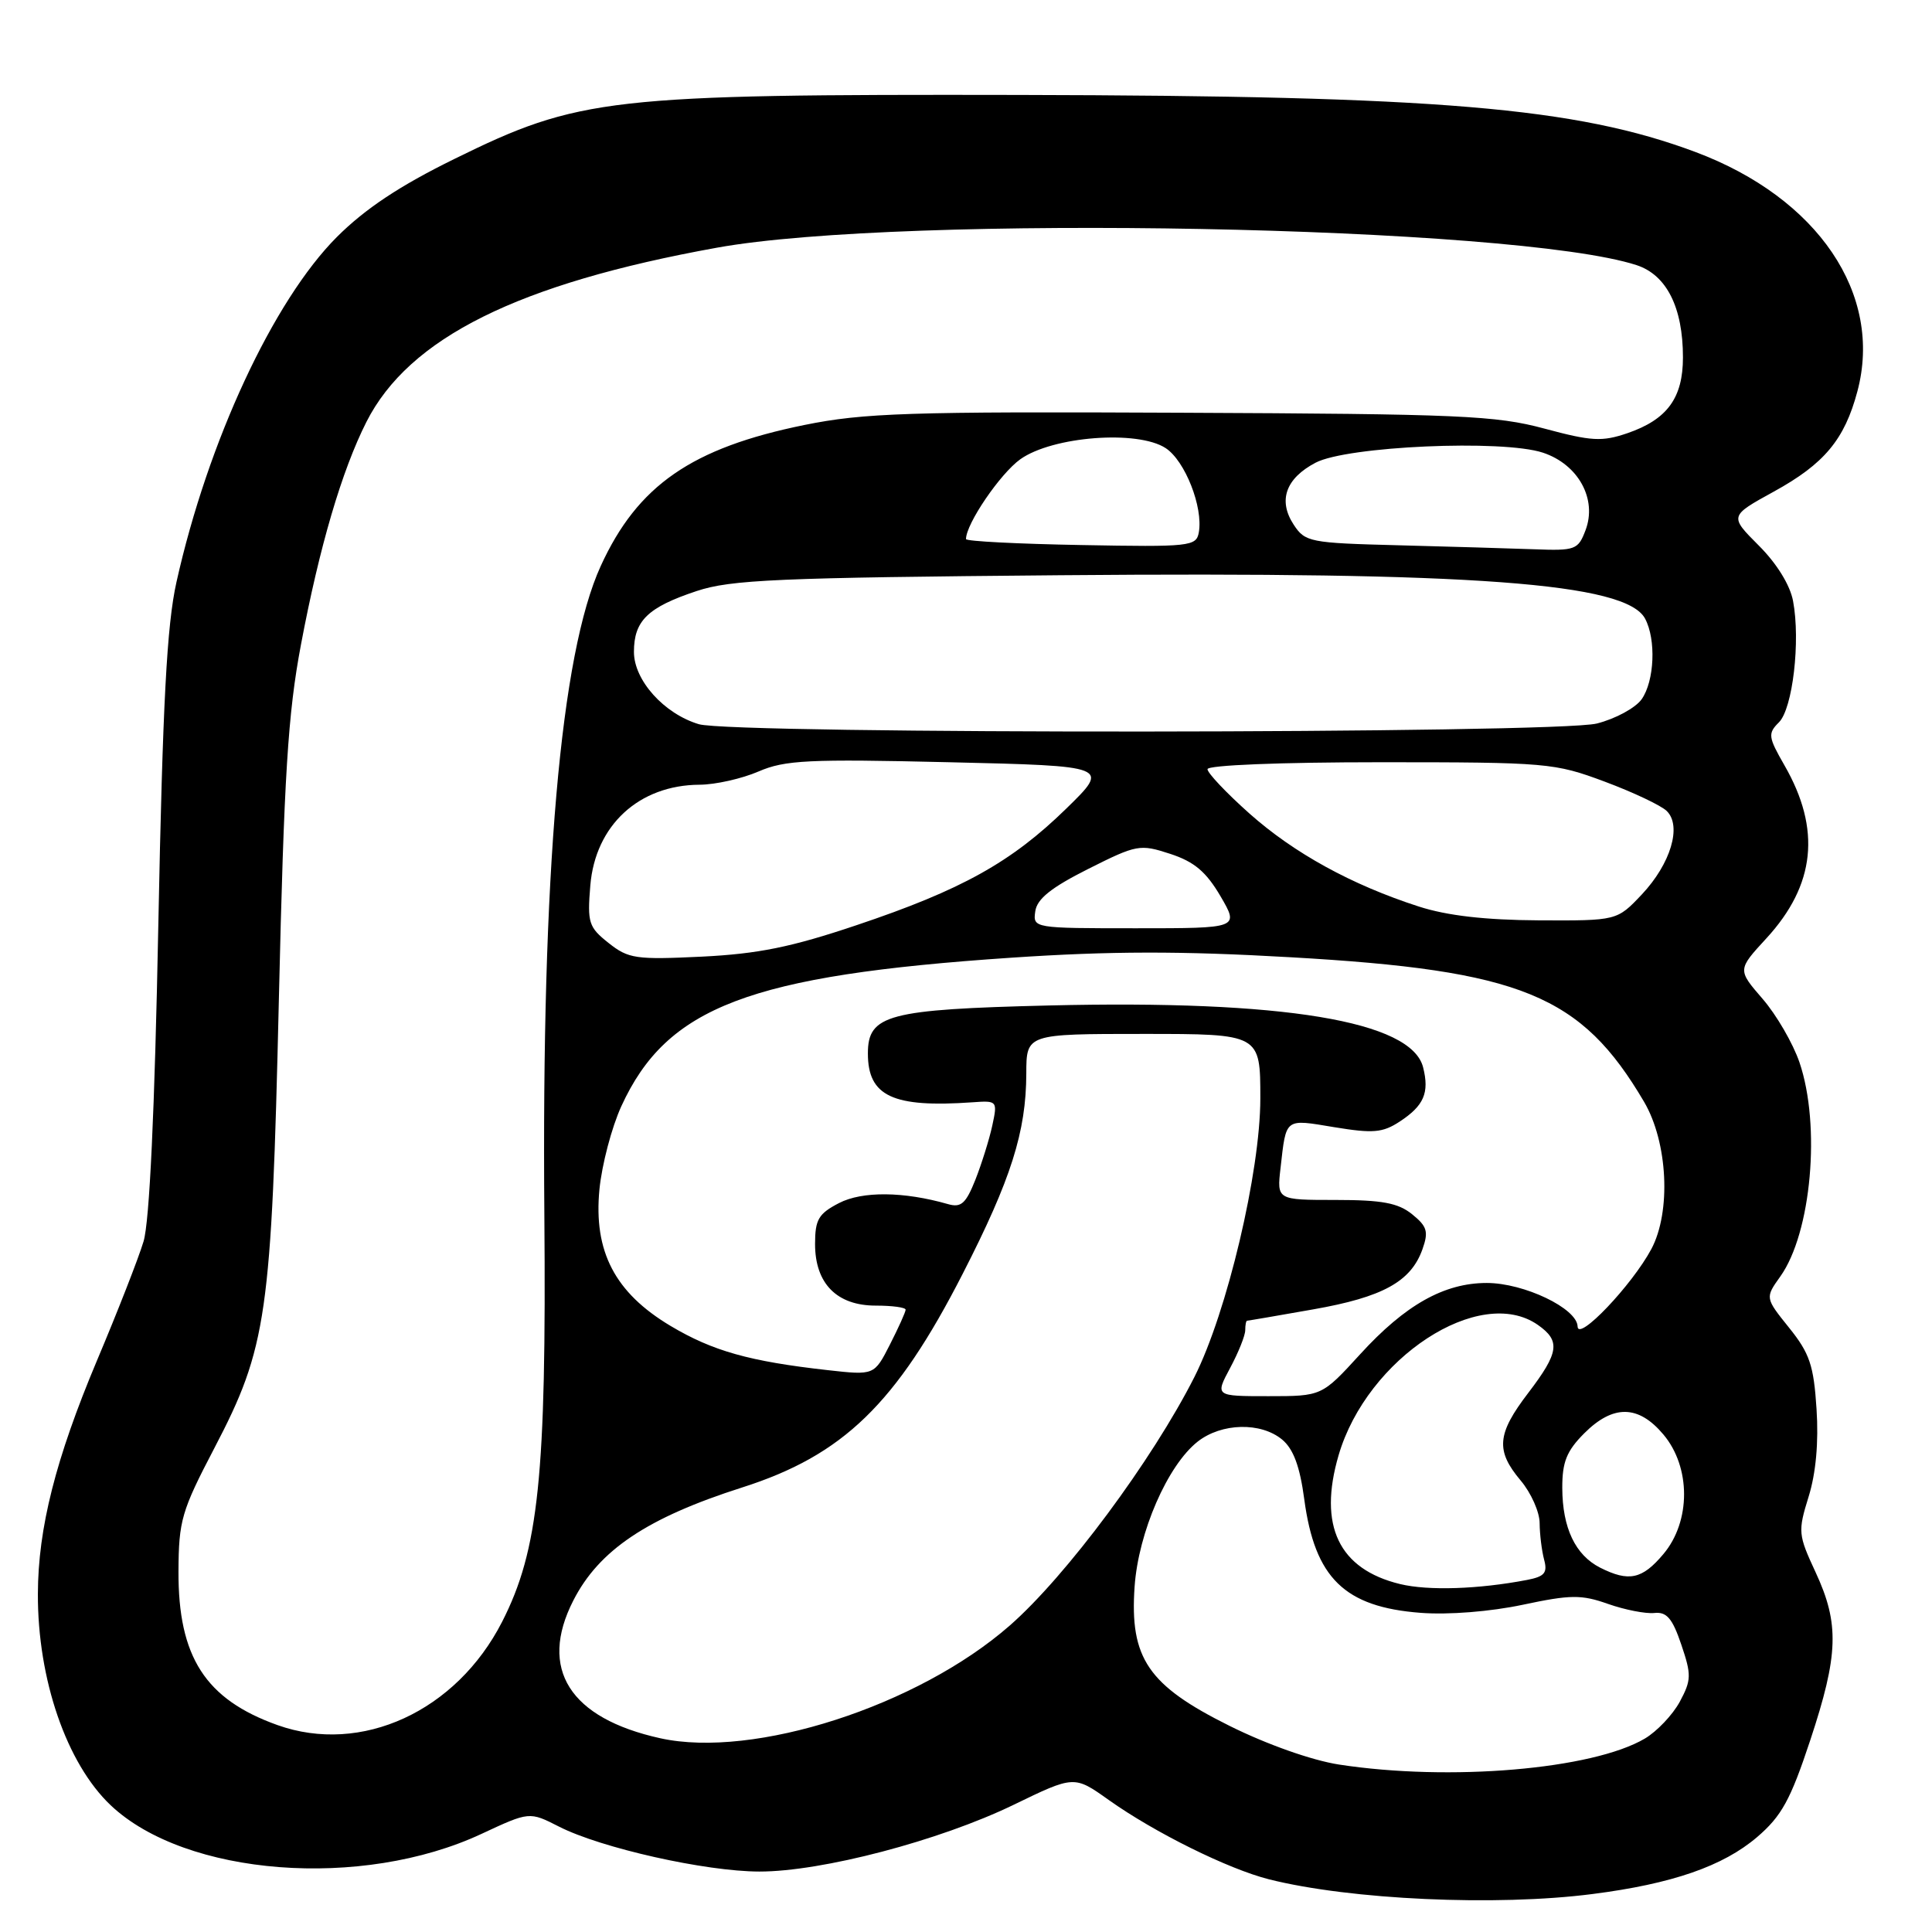 <?xml version="1.0" encoding="UTF-8" standalone="no"?>
<!DOCTYPE svg PUBLIC "-//W3C//DTD SVG 1.1//EN" "http://www.w3.org/Graphics/SVG/1.1/DTD/svg11.dtd" >
<svg xmlns="http://www.w3.org/2000/svg" xmlns:xlink="http://www.w3.org/1999/xlink" version="1.1" viewBox="0 0 256 256">
 <g >
 <path fill="currentColor"
d=" M 211.00 250.97 C 221.57 249.62 228.31 247.28 232.83 243.42 C 236.07 240.64 237.25 238.50 239.86 230.61 C 243.62 219.26 243.75 215.16 240.57 208.32 C 238.26 203.35 238.22 202.93 239.65 198.32 C 240.62 195.20 240.99 191.10 240.70 186.70 C 240.33 180.92 239.79 179.32 237.07 175.94 C 233.88 171.97 233.88 171.97 235.90 169.14 C 240.02 163.36 241.29 149.14 238.44 140.77 C 237.58 138.25 235.38 134.46 233.55 132.35 C 230.22 128.50 230.22 128.50 234.05 124.34 C 240.55 117.27 241.33 109.89 236.45 101.41 C 234.29 97.65 234.23 97.19 235.72 95.71 C 237.54 93.89 238.59 84.94 237.59 79.64 C 237.20 77.53 235.42 74.65 233.04 72.28 C 229.15 68.38 229.15 68.38 235.04 65.14 C 241.72 61.47 244.41 58.25 246.11 51.87 C 249.55 39.01 240.90 26.22 224.65 20.14 C 208.84 14.23 190.57 12.69 135.00 12.58 C 80.63 12.48 76.75 12.92 60.21 21.06 C 52.94 24.63 48.39 27.66 44.65 31.39 C 36.22 39.83 27.54 58.49 23.38 77.14 C 22.11 82.83 21.56 93.10 20.98 122.50 C 20.50 147.22 19.81 161.90 19.02 164.50 C 18.36 166.70 15.58 173.81 12.84 180.30 C 7.38 193.28 5.04 202.50 5.02 211.20 C 4.98 222.52 8.82 233.66 14.66 239.20 C 24.58 248.60 47.95 250.41 63.82 242.99 C 70.15 240.04 70.15 240.04 74.06 242.03 C 79.65 244.88 93.47 247.98 100.62 247.99 C 108.89 248.00 124.50 243.90 134.30 239.15 C 142.34 235.25 142.34 235.25 146.92 238.51 C 153.00 242.83 162.73 247.65 168.15 249.02 C 178.93 251.73 198.25 252.61 211.00 250.97 Z  M 177.41 233.81 C 173.82 233.25 167.87 231.15 162.91 228.68 C 152.13 223.32 149.68 219.73 150.34 210.24 C 150.84 203.05 154.70 194.17 158.70 191.02 C 161.86 188.54 167.06 188.41 169.89 190.75 C 171.38 191.99 172.24 194.30 172.82 198.65 C 174.22 209.10 178.15 212.94 188.25 213.71 C 191.94 213.99 197.47 213.55 201.77 212.64 C 208.12 211.29 209.54 211.28 213.08 212.53 C 215.30 213.31 218.06 213.85 219.20 213.73 C 220.84 213.55 221.60 214.43 222.78 217.92 C 224.14 221.93 224.12 222.62 222.58 225.49 C 221.64 227.22 219.56 229.42 217.95 230.37 C 211.02 234.46 192.09 236.07 177.41 233.81 Z  M 87.50 230.33 C 75.48 227.68 71.34 221.14 75.96 212.09 C 79.37 205.39 85.77 201.11 98.33 197.10 C 111.72 192.83 118.75 186.02 127.57 168.77 C 133.97 156.27 135.97 149.96 135.99 142.25 C 136.00 137.00 136.00 137.00 151.50 137.00 C 167.00 137.00 167.00 137.00 167.00 145.55 C 167.00 155.26 162.59 173.89 158.27 182.45 C 152.68 193.49 141.28 208.85 133.79 215.40 C 121.62 226.05 99.90 233.06 87.50 230.33 Z  M 36.76 228.58 C 27.22 225.17 23.60 219.56 23.65 208.21 C 23.68 201.48 24.05 200.21 28.41 191.87 C 35.37 178.54 35.98 174.31 36.95 132.50 C 37.64 102.70 38.15 94.59 39.88 85.41 C 42.32 72.47 45.29 62.36 48.55 55.91 C 54.19 44.77 68.64 37.58 95.00 32.82 C 119.65 28.36 200.76 29.90 216.85 35.13 C 220.83 36.43 223.00 40.73 223.00 47.36 C 223.00 52.74 220.91 55.59 215.64 57.40 C 212.27 58.55 210.89 58.47 204.64 56.79 C 198.21 55.06 193.44 54.85 156.50 54.69 C 120.39 54.52 114.44 54.72 106.60 56.31 C 91.65 59.35 84.48 64.32 79.60 75.00 C 74.26 86.68 71.75 115.59 72.13 161.00 C 72.41 195.50 71.38 205.41 66.53 214.90 C 60.46 226.77 47.88 232.55 36.76 228.58 Z  M 185.53 209.90 C 177.40 207.93 174.64 202.17 177.37 192.83 C 181.14 179.94 196.08 170.17 203.78 175.56 C 206.80 177.68 206.59 179.21 202.50 184.57 C 198.34 190.01 198.16 192.21 201.50 196.18 C 202.88 197.82 204.01 200.36 204.01 201.83 C 204.02 203.30 204.29 205.47 204.60 206.65 C 205.08 208.41 204.67 208.90 202.34 209.35 C 195.92 210.58 189.27 210.80 185.53 209.90 Z  M 212.02 207.72 C 208.74 206.05 207.03 202.47 207.01 197.17 C 207.00 193.71 207.59 192.26 209.92 189.92 C 213.75 186.09 217.10 186.14 220.41 190.08 C 224.06 194.41 224.06 201.59 220.41 205.92 C 217.60 209.27 215.83 209.64 212.02 207.72 Z  M 163.00 181.26 C 164.10 179.21 165.00 176.96 165.00 176.26 C 165.00 175.57 165.11 175.00 165.25 175.00 C 165.39 175.00 169.32 174.33 174.00 173.50 C 183.22 171.88 186.95 169.83 188.48 165.54 C 189.31 163.20 189.11 162.51 187.12 160.90 C 185.27 159.40 183.14 159.00 176.98 159.00 C 169.19 159.00 169.19 159.00 169.68 154.75 C 170.44 148.06 170.18 148.26 176.81 149.36 C 181.93 150.20 183.20 150.10 185.46 148.62 C 188.68 146.51 189.42 144.80 188.57 141.43 C 187.03 135.29 170.03 132.48 139.00 133.23 C 117.66 133.75 115.00 134.45 115.00 139.59 C 115.00 145.26 118.30 146.80 128.85 146.06 C 132.15 145.82 132.19 145.87 131.48 149.16 C 131.08 151.00 130.07 154.22 129.24 156.33 C 127.98 159.49 127.35 160.05 125.61 159.55 C 119.75 157.87 114.26 157.82 111.18 159.41 C 108.46 160.82 108.00 161.59 108.00 164.84 C 108.00 170.07 110.88 173.00 116.04 173.00 C 118.22 173.00 120.00 173.24 120.00 173.54 C 120.00 173.84 119.06 175.92 117.92 178.16 C 115.84 182.24 115.84 182.24 109.67 181.55 C 99.31 180.39 94.44 179.02 88.85 175.69 C 81.48 171.29 78.63 165.83 79.43 157.59 C 79.75 154.33 81.05 149.38 82.33 146.58 C 88.37 133.40 99.30 129.24 134.00 126.90 C 147.13 126.02 156.37 126.00 171.00 126.84 C 201.58 128.58 209.51 131.82 217.85 146.00 C 221.00 151.37 221.45 160.56 218.81 165.51 C 216.25 170.29 209.09 177.82 209.04 175.77 C 208.98 173.37 201.95 170.00 197.00 170.00 C 191.36 170.00 186.20 172.90 180.23 179.44 C 175.15 185.00 175.15 185.00 168.07 185.00 C 161.00 185.00 161.00 185.00 163.00 181.26 Z  M 80.64 124.95 C 78.00 122.86 77.81 122.27 78.22 117.33 C 78.88 109.36 84.66 104.02 92.70 103.98 C 94.79 103.97 98.30 103.18 100.50 102.23 C 104.01 100.71 107.11 100.56 125.78 101.00 C 147.07 101.50 147.07 101.50 141.28 107.15 C 134.01 114.25 127.42 117.92 113.50 122.59 C 104.86 125.50 100.46 126.39 93.00 126.76 C 84.25 127.18 83.27 127.04 80.64 124.95 Z  M 137.18 120.75 C 137.41 119.10 139.30 117.60 144.19 115.14 C 150.64 111.90 151.04 111.83 155.06 113.14 C 158.24 114.18 159.82 115.51 161.72 118.75 C 164.20 123.00 164.20 123.00 150.53 123.00 C 136.93 123.00 136.86 122.99 137.18 120.75 Z  M 188.00 120.12 C 179.08 117.24 171.45 113.04 165.54 107.78 C 162.49 105.06 160.00 102.43 160.00 101.92 C 160.00 101.39 169.62 101.00 182.88 101.00 C 205.00 101.00 205.99 101.09 212.63 103.57 C 216.41 104.98 220.11 106.73 220.85 107.46 C 222.88 109.44 221.38 114.45 217.55 118.52 C 214.26 122.00 214.26 122.00 203.88 121.95 C 196.80 121.91 191.75 121.33 188.00 120.12 Z  M 92.60 95.96 C 87.99 94.58 84.00 90.14 84.00 86.38 C 84.00 82.25 85.83 80.47 92.30 78.32 C 96.83 76.81 103.06 76.54 140.50 76.22 C 195.30 75.75 215.45 77.24 217.98 81.97 C 219.46 84.73 219.23 90.23 217.53 92.65 C 216.72 93.80 214.05 95.25 211.59 95.87 C 206.20 97.23 97.11 97.31 92.60 95.96 Z  M 143.25 72.22 C 134.86 72.07 128.00 71.72 128.00 71.43 C 128.00 69.41 132.53 62.76 135.20 60.85 C 139.48 57.81 150.75 56.95 154.46 59.38 C 157.03 61.07 159.44 67.20 158.85 70.54 C 158.52 72.40 157.71 72.49 143.25 72.22 Z  M 185.25 72.25 C 173.57 71.95 172.93 71.83 171.42 69.52 C 169.32 66.32 170.36 63.39 174.32 61.31 C 178.49 59.12 199.07 58.21 204.44 59.98 C 209.13 61.53 211.66 66.13 210.09 70.26 C 209.11 72.85 208.74 72.99 203.27 72.78 C 200.10 72.66 191.99 72.43 185.25 72.25 Z "/>
</g>
</svg>